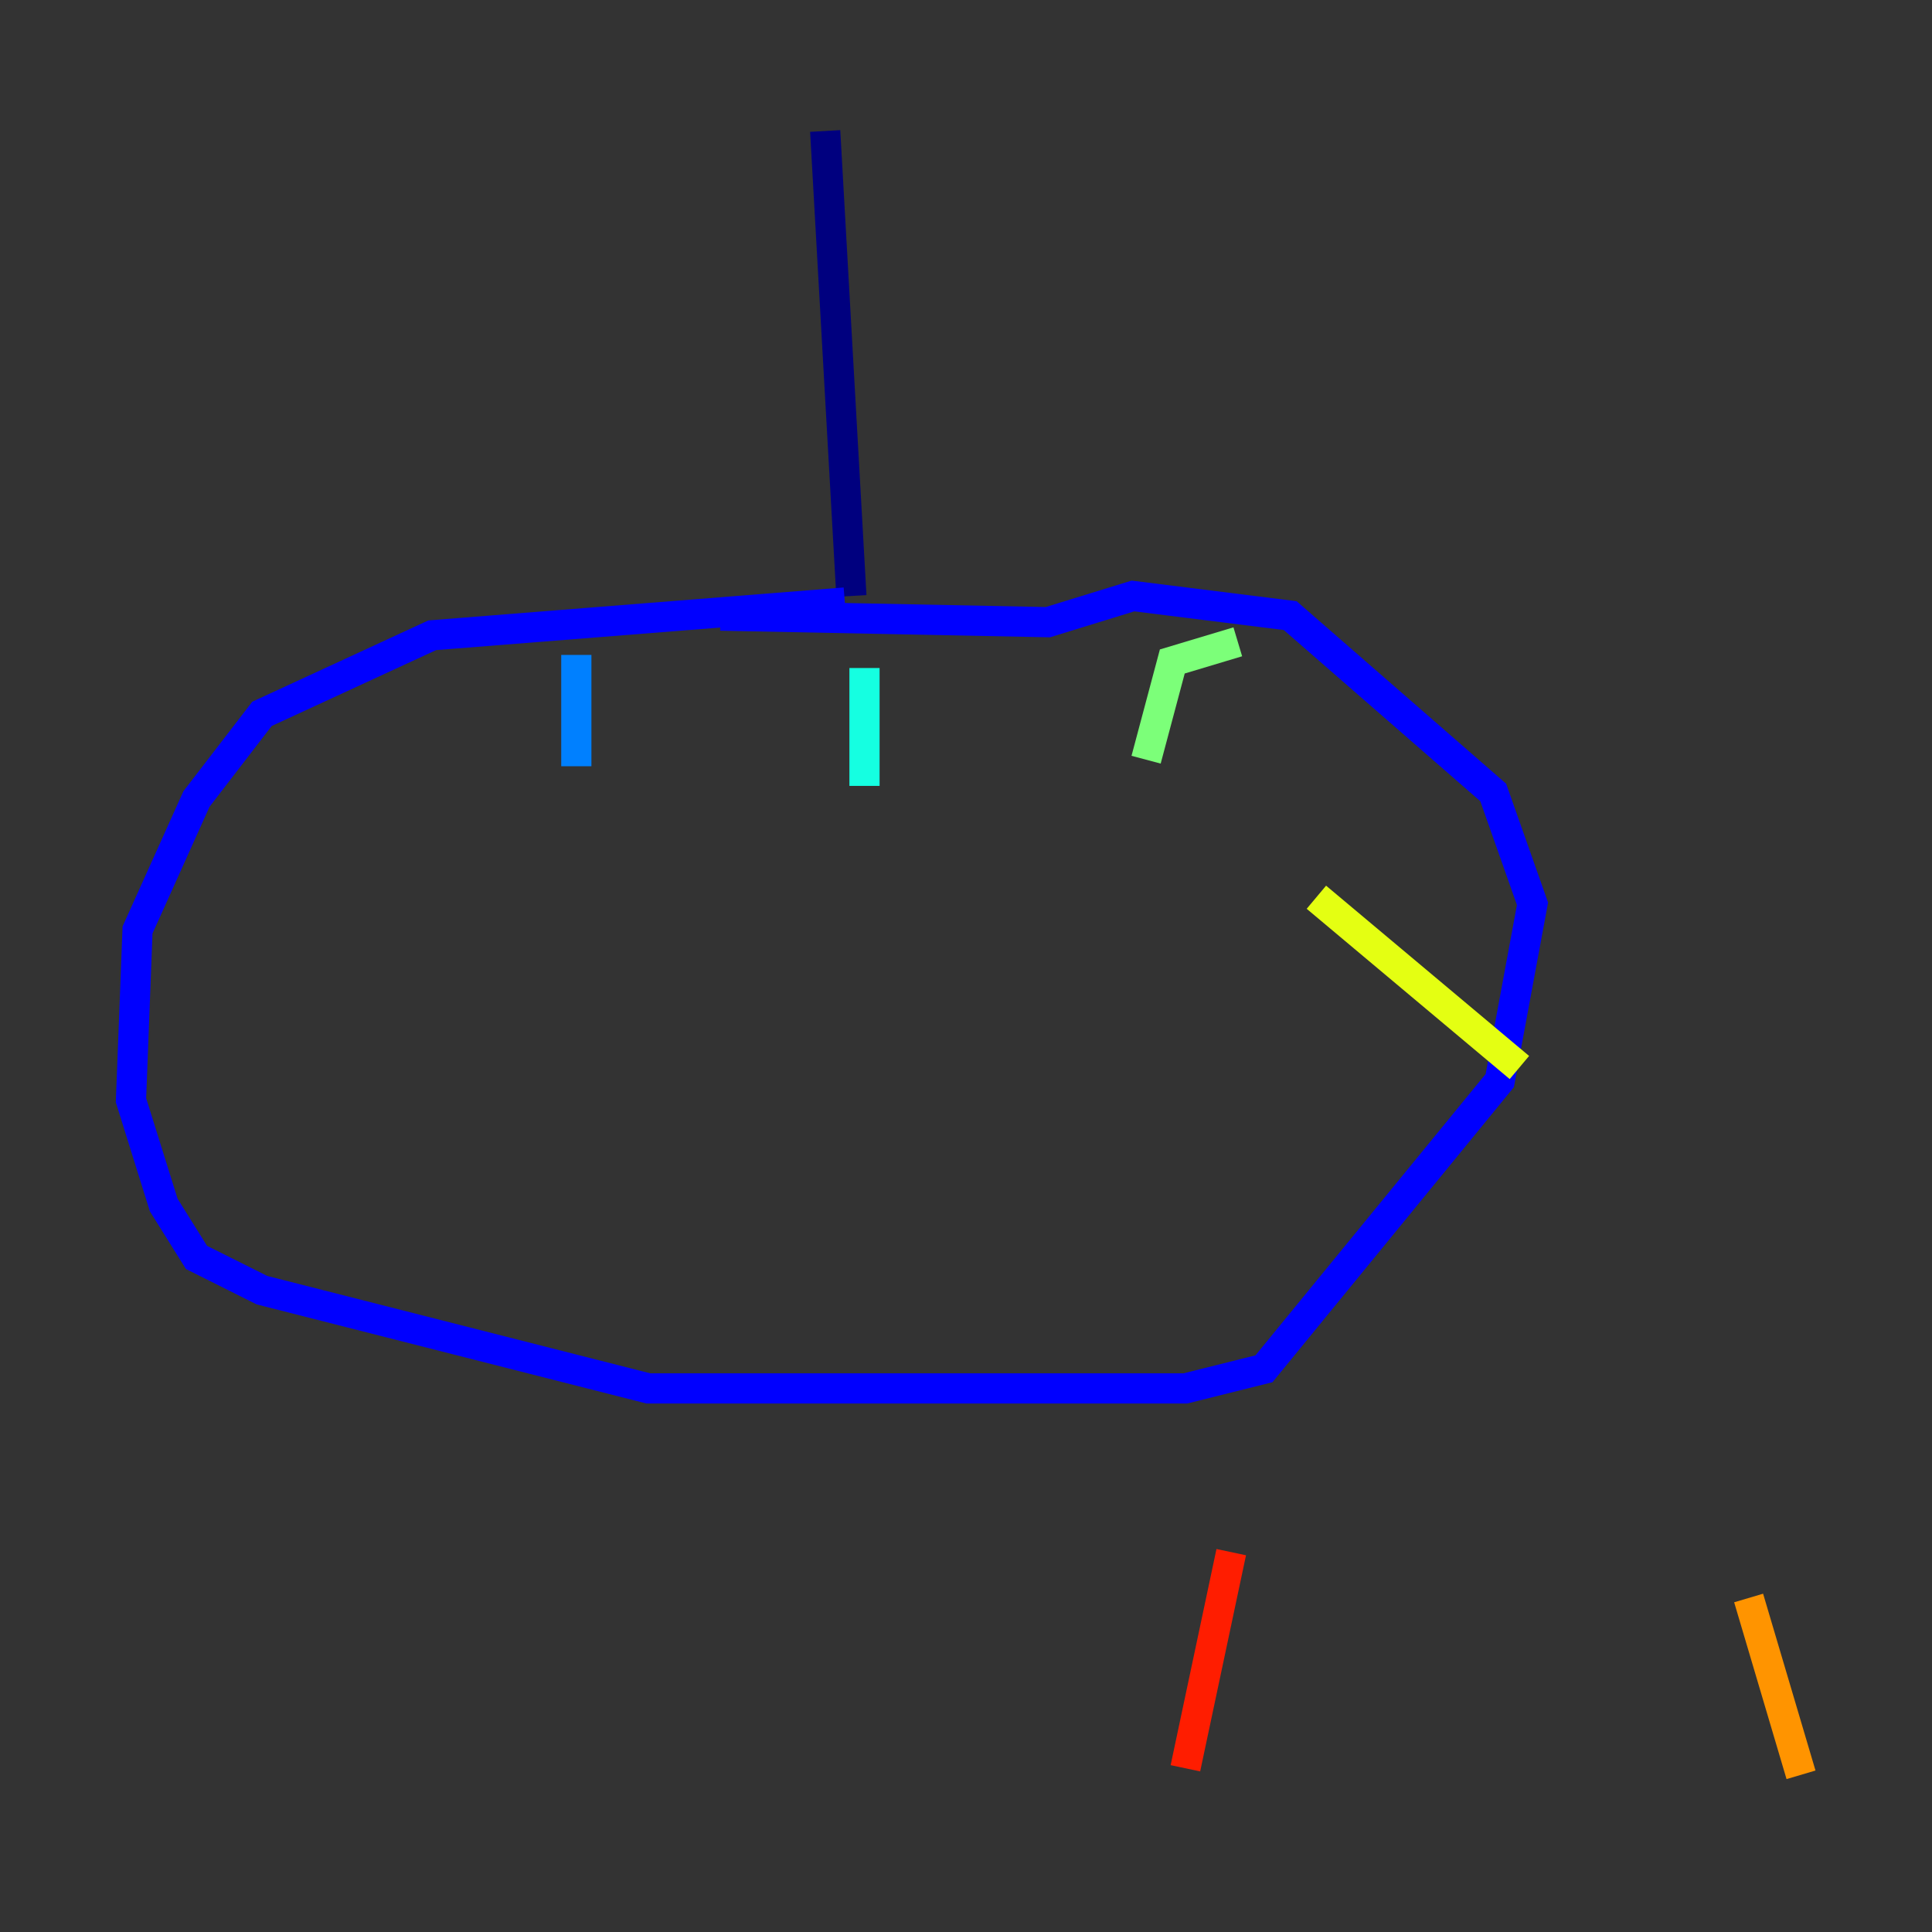 <?xml version="1.0" encoding="utf-8" ?>
<svg baseProfile="tiny" height="128" version="1.2" viewBox="0,0,128,128" width="128" xmlns="http://www.w3.org/2000/svg" xmlns:ev="http://www.w3.org/2001/xml-events" xmlns:xlink="http://www.w3.org/1999/xlink"><rect x="0" y="0" width="128" height="128" fill="#333333" stroke="none"/><defs /><polyline fill="none" points="54.671,8.678 56.407,39.485" stroke="#00007f" stroke-width="2" /><polyline fill="none" points="55.973,39.919 28.637,42.088 17.356,47.295 13.017,52.936 9.112,61.614 8.678,72.895 10.848,79.837 13.017,83.308 17.356,85.478 42.956,91.986 78.536,91.986 83.742,90.685 99.363,71.593 101.532,59.878 98.929,52.502 85.478,40.786 75.064,39.485 69.424,41.22 47.729,40.786" stroke="#0000ff" stroke-width="2" /><polyline fill="none" points="38.183,50.766 38.183,43.39" stroke="#0080ff" stroke-width="2" /><polyline fill="none" points="57.275,52.068 57.275,44.258" stroke="#15ffe1" stroke-width="2" /><polyline fill="none" points="75.932,50.332 77.668,43.824 82.007,42.522" stroke="#7cff79" stroke-width="2" /><polyline fill="none" points="87.214,59.444 100.664,70.725" stroke="#e4ff12" stroke-width="2" /><polyline fill="none" points="115.851,105.871 119.322,117.586" stroke="#ff9400" stroke-width="2" /><polyline fill="none" points="81.573,102.834 78.536,117.153" stroke="#ff1d00" stroke-width="2" /><polyline fill="none" points="45.559,115.417 45.559,115.417" stroke="#7f0000" stroke-width="2" /></svg>